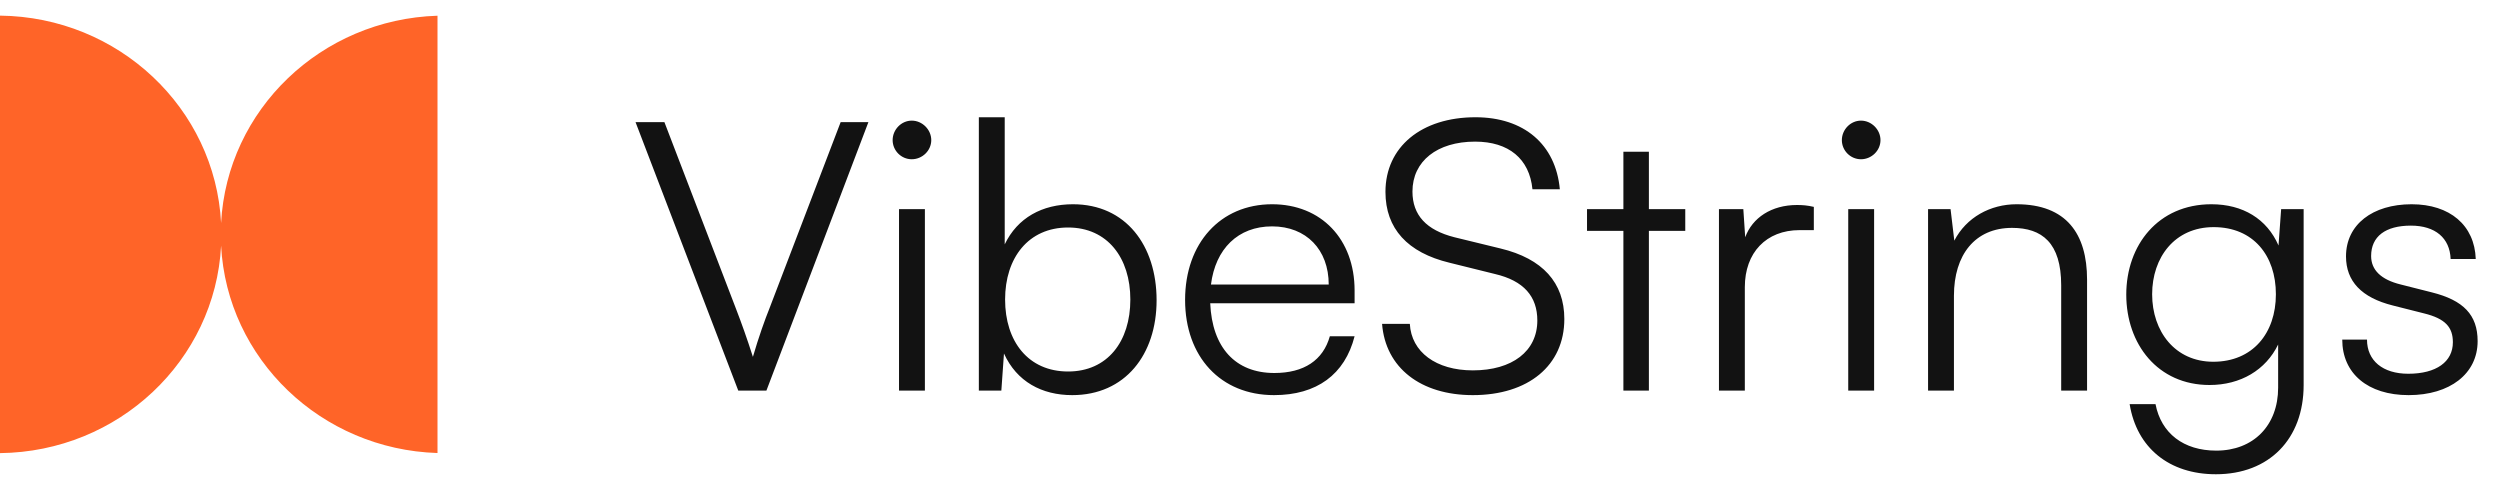 <svg width="160" height="32" viewBox="0 0 160 32" fill="none" xmlns="http://www.w3.org/2000/svg">
<path d="M47.25 25L40.674 7.816H42.522L47.106 19.768C47.466 20.704 47.802 21.64 48.186 22.84C48.546 21.592 48.978 20.392 49.242 19.744L53.802 7.816H55.578L49.05 25H47.25ZM58.353 10.192C57.681 10.192 57.129 9.64 57.129 8.968C57.129 8.296 57.681 7.72 58.353 7.72C59.025 7.72 59.601 8.296 59.601 8.968C59.601 9.64 59.025 10.192 58.353 10.192ZM57.537 25V13.384H59.193V25H57.537ZM64.086 25H62.646V7.504H64.302V15.64C65.118 13.936 66.702 13.072 68.67 13.072C72.054 13.072 74.022 15.712 74.022 19.216C74.022 22.696 72.006 25.288 68.622 25.288C66.678 25.288 65.07 24.424 64.254 22.624L64.086 25ZM64.326 19.168C64.326 21.856 65.814 23.776 68.358 23.776C70.878 23.776 72.342 21.856 72.342 19.168C72.342 16.504 70.878 14.56 68.358 14.56C65.814 14.56 64.326 16.504 64.326 19.168ZM81.534 25.288C78.126 25.288 75.846 22.84 75.846 19.192C75.846 15.568 78.102 13.072 81.414 13.072C84.558 13.072 86.694 15.304 86.694 18.592V19.408H77.454C77.574 22.24 79.062 23.872 81.558 23.872C83.454 23.872 84.678 23.056 85.11 21.52H86.694C86.07 23.968 84.27 25.288 81.534 25.288ZM81.414 14.488C79.23 14.488 77.79 15.928 77.502 18.208H85.038C85.038 15.976 83.598 14.488 81.414 14.488ZM88.669 12.28C88.669 9.4 90.973 7.504 94.429 7.504C97.525 7.504 99.565 9.232 99.829 12.112H98.077C97.885 10.168 96.565 9.064 94.405 9.064C91.981 9.064 90.397 10.312 90.397 12.256C90.397 13.768 91.285 14.728 93.085 15.184L96.037 15.904C98.725 16.552 100.117 18.088 100.117 20.416C100.117 23.392 97.813 25.288 94.261 25.288C90.925 25.288 88.669 23.536 88.453 20.728H90.229C90.325 22.528 91.909 23.704 94.261 23.704C96.781 23.704 98.389 22.48 98.389 20.512C98.389 18.976 97.525 17.968 95.677 17.536L92.773 16.816C90.085 16.168 88.669 14.632 88.669 12.28ZM105.529 25H103.897V14.776H101.569V13.384H103.897V9.712H105.529V13.384H107.857V14.776H105.529V25ZM116.085 13.24V14.728H115.173C113.037 14.728 111.669 16.168 111.669 18.376V25H110.013V13.384H111.573L111.693 15.184C112.149 13.936 113.373 13.12 115.005 13.12C115.365 13.12 115.677 13.144 116.085 13.24ZM119.103 10.192C118.431 10.192 117.879 9.64 117.879 8.968C117.879 8.296 118.431 7.72 119.103 7.72C119.775 7.72 120.351 8.296 120.351 8.968C120.351 9.64 119.775 10.192 119.103 10.192ZM118.287 25V13.384H119.943V25H118.287ZM125.052 25H123.396V13.384H124.836L125.076 15.4C125.844 13.912 127.38 13.072 129.06 13.072C132.252 13.072 133.572 14.968 133.572 17.896V25H131.916V18.256C131.916 15.544 130.692 14.584 128.772 14.584C126.396 14.584 125.052 16.312 125.052 18.928V25ZM136.081 18.856C136.081 15.688 138.121 13.072 141.529 13.072C143.545 13.072 145.081 14.008 145.825 15.712L145.993 13.384H147.433V24.64C147.433 28.096 145.225 30.352 141.817 30.352C138.841 30.352 136.753 28.672 136.297 25.864H137.953C138.313 27.736 139.753 28.84 141.841 28.84C144.217 28.84 145.801 27.232 145.801 24.808V22.048C145.009 23.68 143.401 24.64 141.409 24.64C138.097 24.64 136.081 22.024 136.081 18.856ZM137.737 18.832C137.737 21.208 139.201 23.152 141.649 23.152C144.169 23.152 145.657 21.328 145.657 18.832C145.657 16.36 144.217 14.536 141.673 14.536C139.177 14.536 137.737 16.48 137.737 18.832ZM149.904 21.736H151.488C151.488 23.08 152.496 23.92 154.128 23.92C155.928 23.92 156.984 23.152 156.984 21.904C156.984 20.944 156.504 20.392 155.136 20.056L153.144 19.552C151.128 19.048 150.144 17.992 150.144 16.408C150.144 14.368 151.848 13.072 154.344 13.072C156.792 13.072 158.376 14.416 158.448 16.576H156.84C156.792 15.232 155.856 14.44 154.296 14.44C152.664 14.44 151.752 15.136 151.752 16.384C151.752 17.272 152.376 17.896 153.648 18.208L155.64 18.712C157.656 19.216 158.568 20.152 158.568 21.832C158.568 23.92 156.792 25.288 154.152 25.288C151.536 25.288 149.904 23.896 149.904 21.736Z" fill="#121212"/>
<path fill-rule="evenodd" clip-rule="evenodd" d="M14.15 15.726C13.766 23.067 7.592 28.915 0 29V1C7.592 1.085 13.766 6.933 14.15 14.274C14.529 7.03 20.546 1.24 28 1.006V28.994C20.546 28.76 14.529 22.97 14.15 15.726Z" fill="#FF6428"/>
</svg>
